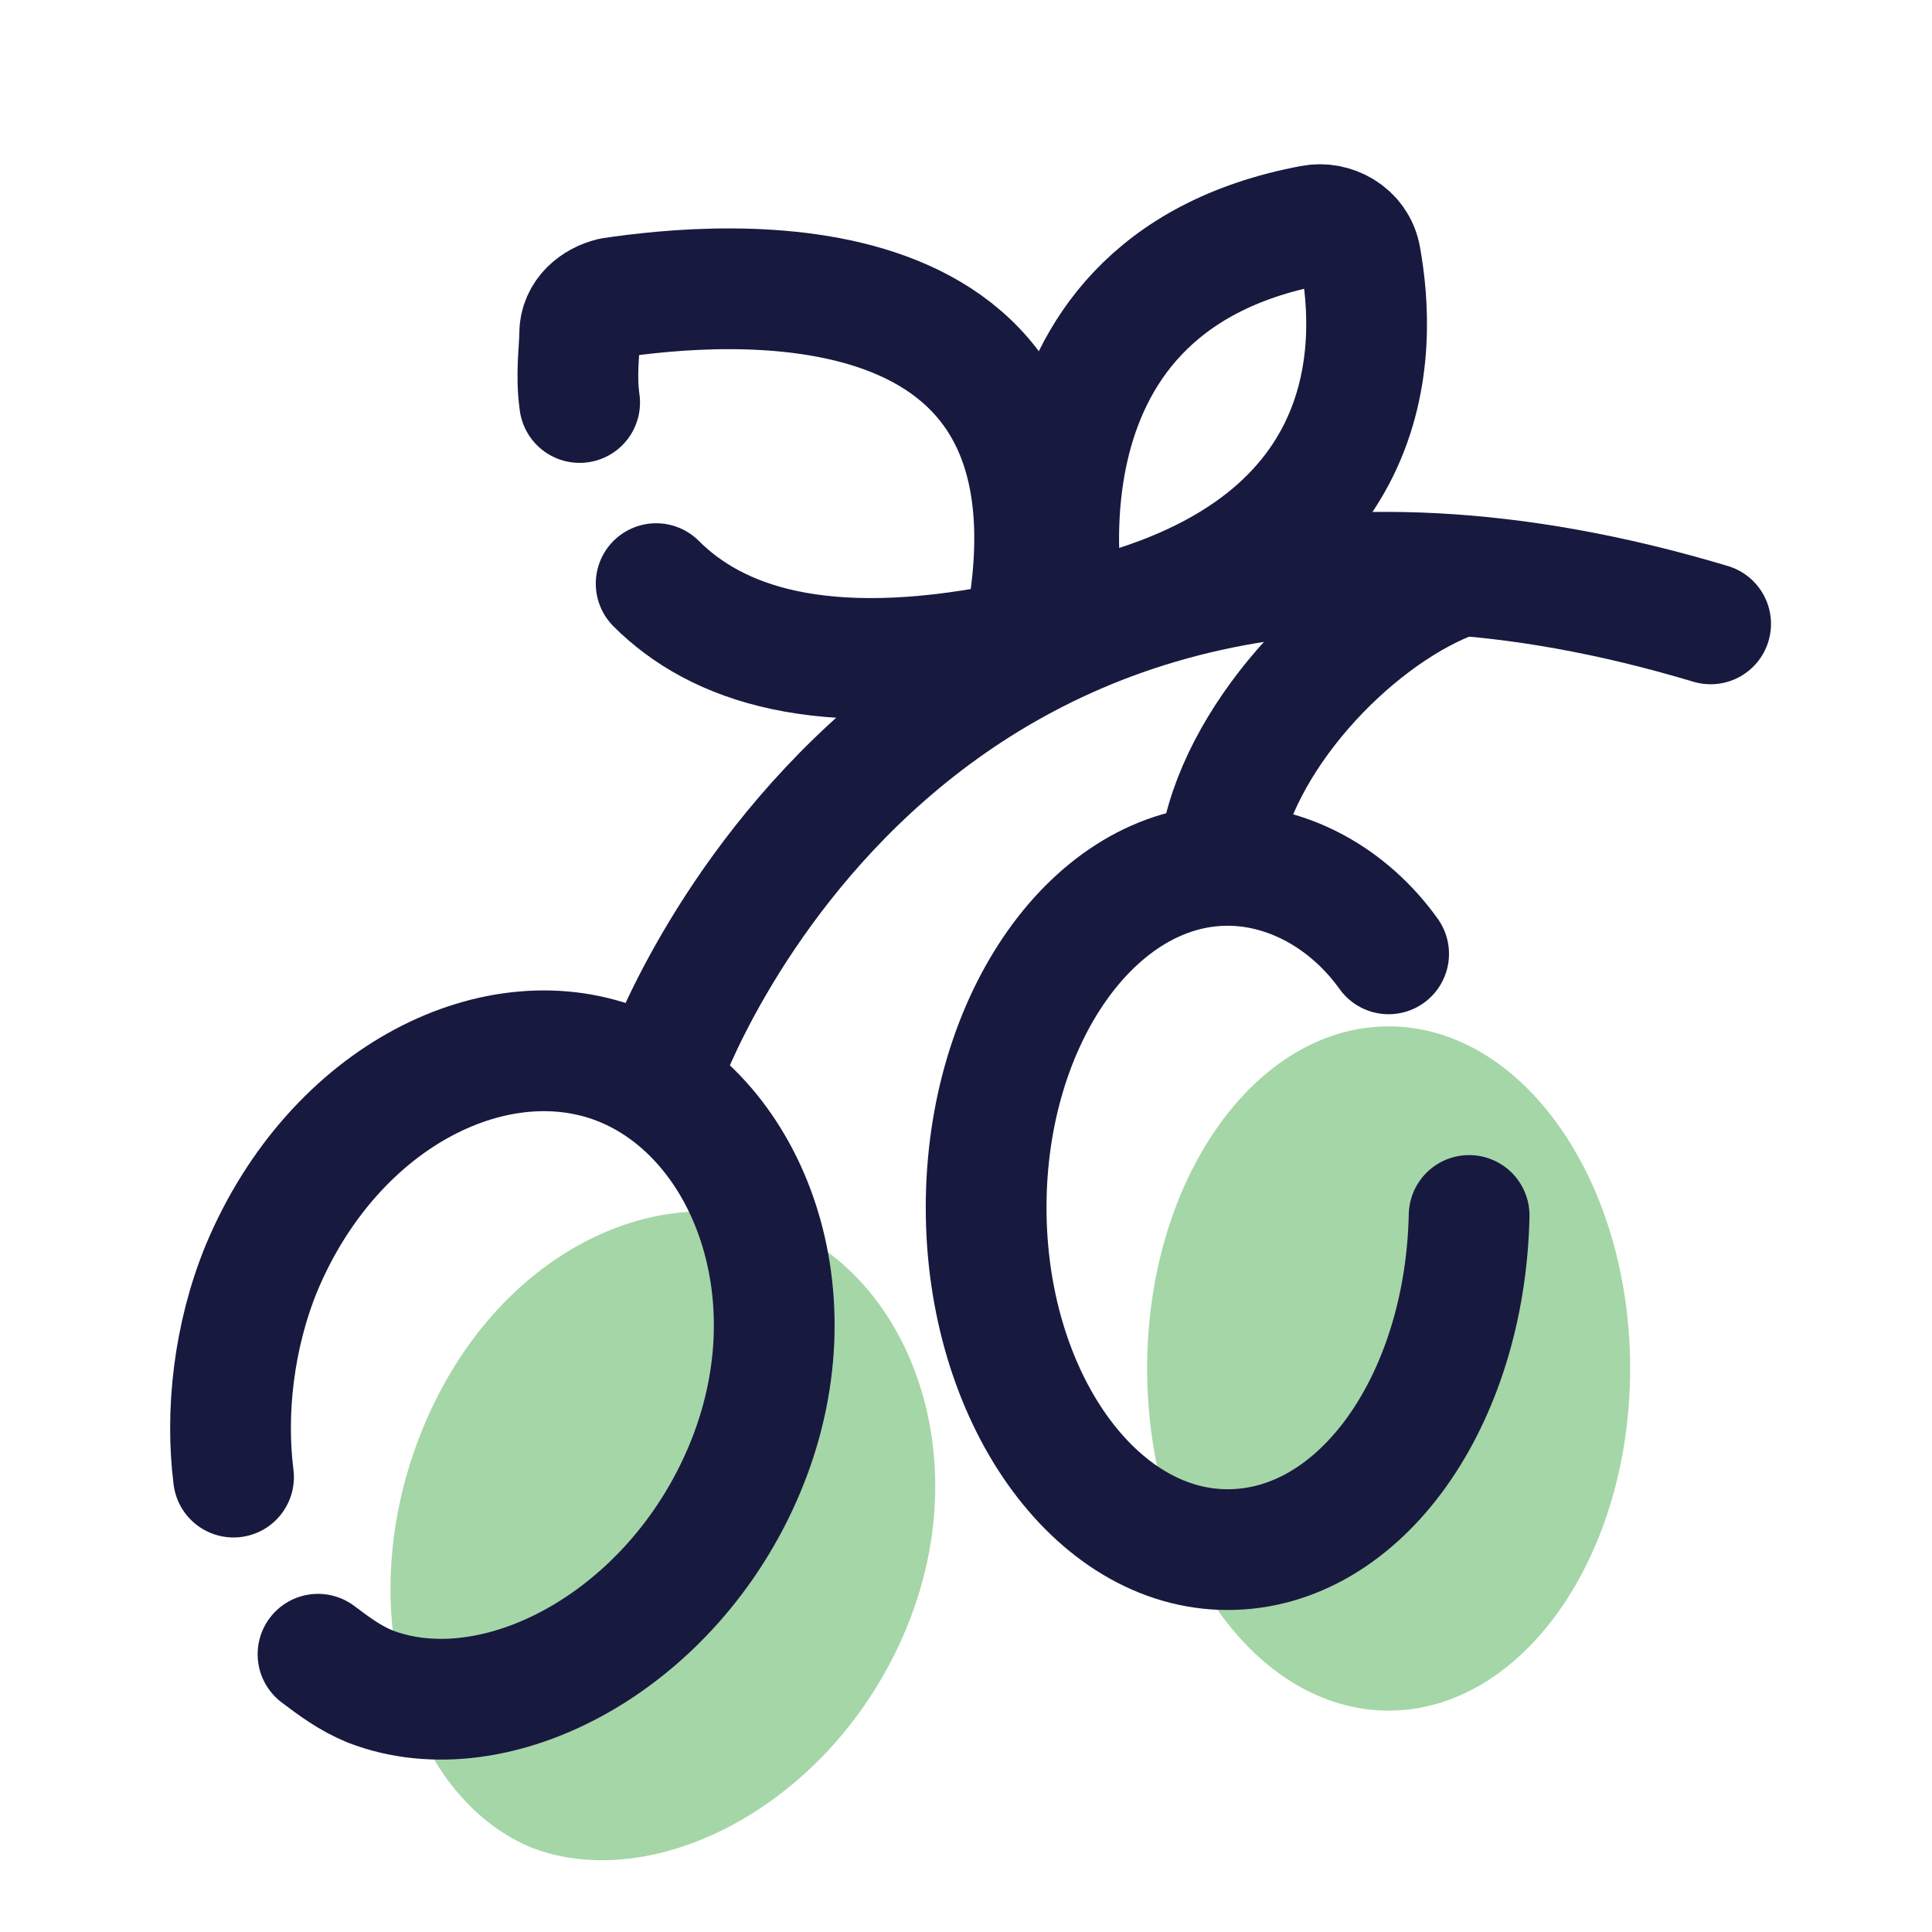 <?xml version="1.0" encoding="UTF-8"?>
<svg xmlns="http://www.w3.org/2000/svg" xmlns:xlink="http://www.w3.org/1999/xlink" width="36pt" height="36pt" viewBox="0 0 36 36" version="1.1">
<g id="surface27510">
<path style=" stroke:none;fill-rule:nonzero;fill:rgb(64.706%,83.922%,65.49%);fill-opacity:1;" d="M 16.875 30.375 C 15.523 33.602 12.227 35.324 9.898 34.426 C 7.574 33.449 6.523 29.926 7.875 26.625 C 9.227 23.324 12.301 21.898 14.625 22.875 C 16.949 23.852 18.227 27.148 16.875 30.375 Z M 16.875 30.375 "/>
<path style=" stroke:none;fill-rule:nonzero;fill:rgb(64.706%,83.922%,65.49%);fill-opacity:1;" d="M 30.375 25.5 C 30.375 29.02 28.359 31.875 25.875 31.875 C 23.391 31.875 21.375 29.02 21.375 25.5 C 21.375 21.98 23.391 19.125 25.875 19.125 C 28.359 19.125 30.375 21.98 30.375 25.5 Z M 30.375 25.5 "/>
<path style="fill:none;stroke-width:3;stroke-linecap:round;stroke-linejoin:round;stroke:rgb(9.412%,9.804%,24.706%);stroke-opacity:1;stroke-miterlimit:4;" d="M 5.802 36.698 C 5.599 35.099 5.802 33.198 6.5 31.5 C 8.302 27.198 12.401 25.198 15.5 26.5 C 18.599 27.802 20.302 32.198 18.5 36.5 C 16.698 40.802 12.302 43.099 9.198 41.901 C 8.698 41.698 8.302 41.401 7.901 41.099 " transform="matrix(0.75,0,0,0.75,0,0)"/>
<path style="fill:none;stroke-width:3;stroke-linecap:round;stroke-linejoin:round;stroke:rgb(9.412%,9.804%,24.706%);stroke-opacity:1;stroke-miterlimit:4;" d="M 36.5 30.198 C 36.401 34.802 33.802 38.5 30.5 38.5 C 27.198 38.5 24.5 34.698 24.5 30 C 24.5 25.302 27.198 21.5 30.5 21.5 C 32 21.5 33.5 22.302 34.5 23.698 " transform="matrix(0.75,0,0,0.75,0,0)"/>
<path style="fill:none;stroke-width:3;stroke-linecap:round;stroke-linejoin:round;stroke:rgb(9.412%,9.804%,24.706%);stroke-opacity:1;stroke-miterlimit:4;" d="M 16.5 26.5 C 16.5 26.5 22.5 9.5 42.5 15.5 " transform="matrix(0.75,0,0,0.75,0,0)"/>
<path style="fill:none;stroke-width:3;stroke-linecap:round;stroke-linejoin:round;stroke:rgb(9.412%,9.804%,24.706%);stroke-opacity:1;stroke-miterlimit:4;" d="M 30.302 21.198 C 30.698 18.401 33.5 15.401 36 14.401 " transform="matrix(0.75,0,0,0.75,0,0)"/>
<path style="fill:none;stroke-width:3;stroke-linecap:round;stroke-linejoin:round;stroke:rgb(9.412%,9.804%,24.706%);stroke-opacity:1;stroke-miterlimit:4;" d="M 14.401 10 C 14.302 9.302 14.401 8.698 14.401 8.302 C 14.401 7.802 14.802 7.5 15.198 7.401 C 17.901 7 27.198 6.099 25.5 15.5 " transform="matrix(0.75,0,0,0.75,0,0)"/>
<path style="fill:none;stroke-width:3;stroke-linecap:round;stroke-linejoin:round;stroke:rgb(9.412%,9.804%,24.706%);stroke-opacity:1;stroke-miterlimit:4;" d="M 25 16 C 20.401 16.901 17.802 16 16.302 14.5 " transform="matrix(0.75,0,0,0.75,0,0)"/>
<path style="fill:none;stroke-width:3;stroke-linecap:round;stroke-linejoin:round;stroke:rgb(9.412%,9.804%,24.706%);stroke-opacity:1;stroke-miterlimit:4;" d="M 26.5 15.5 C 26.5 15.5 24.599 7.099 32.599 5.599 C 33.099 5.5 33.698 5.802 33.802 6.401 C 34.198 8.599 34.401 13.901 26.5 15.5 Z M 26.5 15.5 " transform="matrix(0.75,0,0,0.75,0,0)"/>
</g>
</svg>
